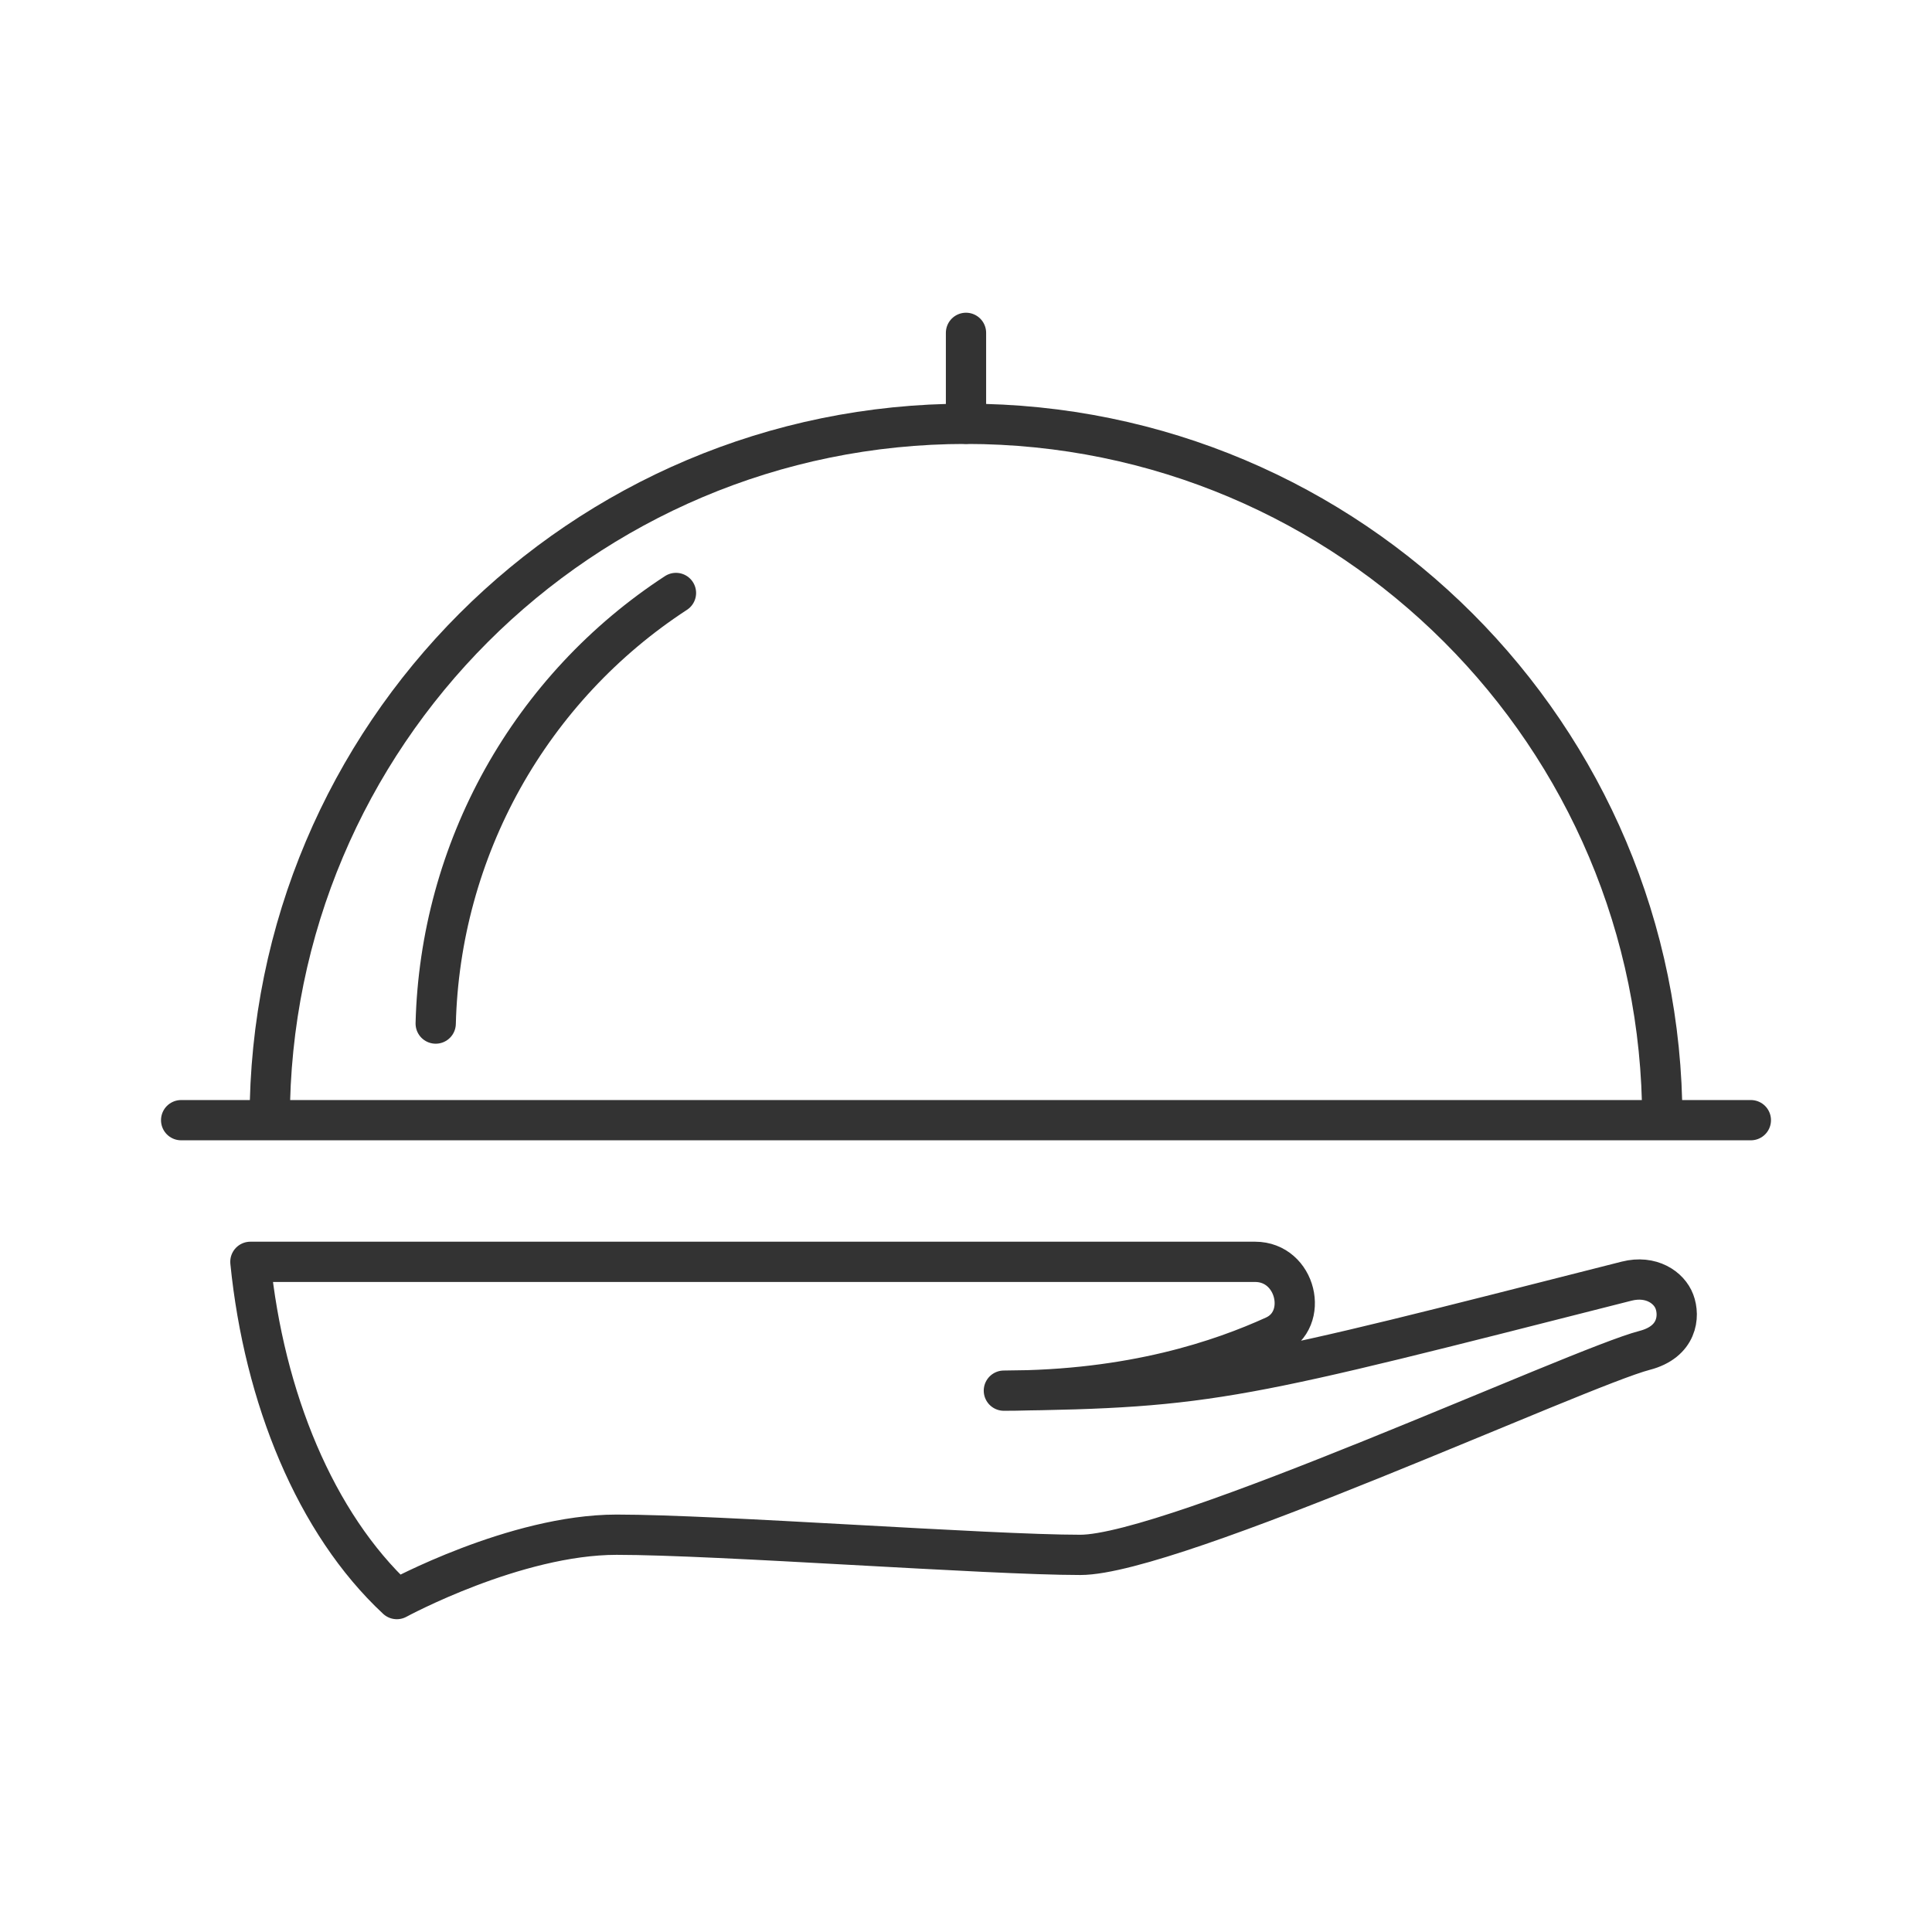 <svg xmlns="http://www.w3.org/2000/svg" width="25" height="25" viewBox="0 0 25 25" fill="none">
  <path d="M2.344 14.495H22.656M21.51 14.495C21.51 9.519 17.477 5.484 12.5 5.484C7.523 5.484 3.49 9.519 3.49 14.495" stroke="#333333" stroke-width="0.521" stroke-linecap="round" stroke-linejoin="round"/>
  <path d="M8.747 7.673C7.816 8.28 7.047 9.105 6.505 10.075C5.964 11.046 5.666 12.133 5.638 13.245M12.5 5.484V4.307M12.99 17.995C15.697 17.962 16.044 17.849 21.049 16.578C21.365 16.498 21.599 16.66 21.667 16.843C21.738 17.031 21.709 17.363 21.281 17.474C20.438 17.692 15.177 20.12 13.979 20.12C12.781 20.12 9.292 19.859 7.979 19.859C6.667 19.859 5.135 20.692 5.135 20.692C4.083 19.713 3.417 18.088 3.24 16.328H16.24C16.776 16.328 16.948 17.078 16.49 17.286C15.81 17.595 14.656 17.995 12.99 17.995Z" stroke="#333333" stroke-width="0.521" stroke-linecap="round" stroke-linejoin="round"/>
</svg>
